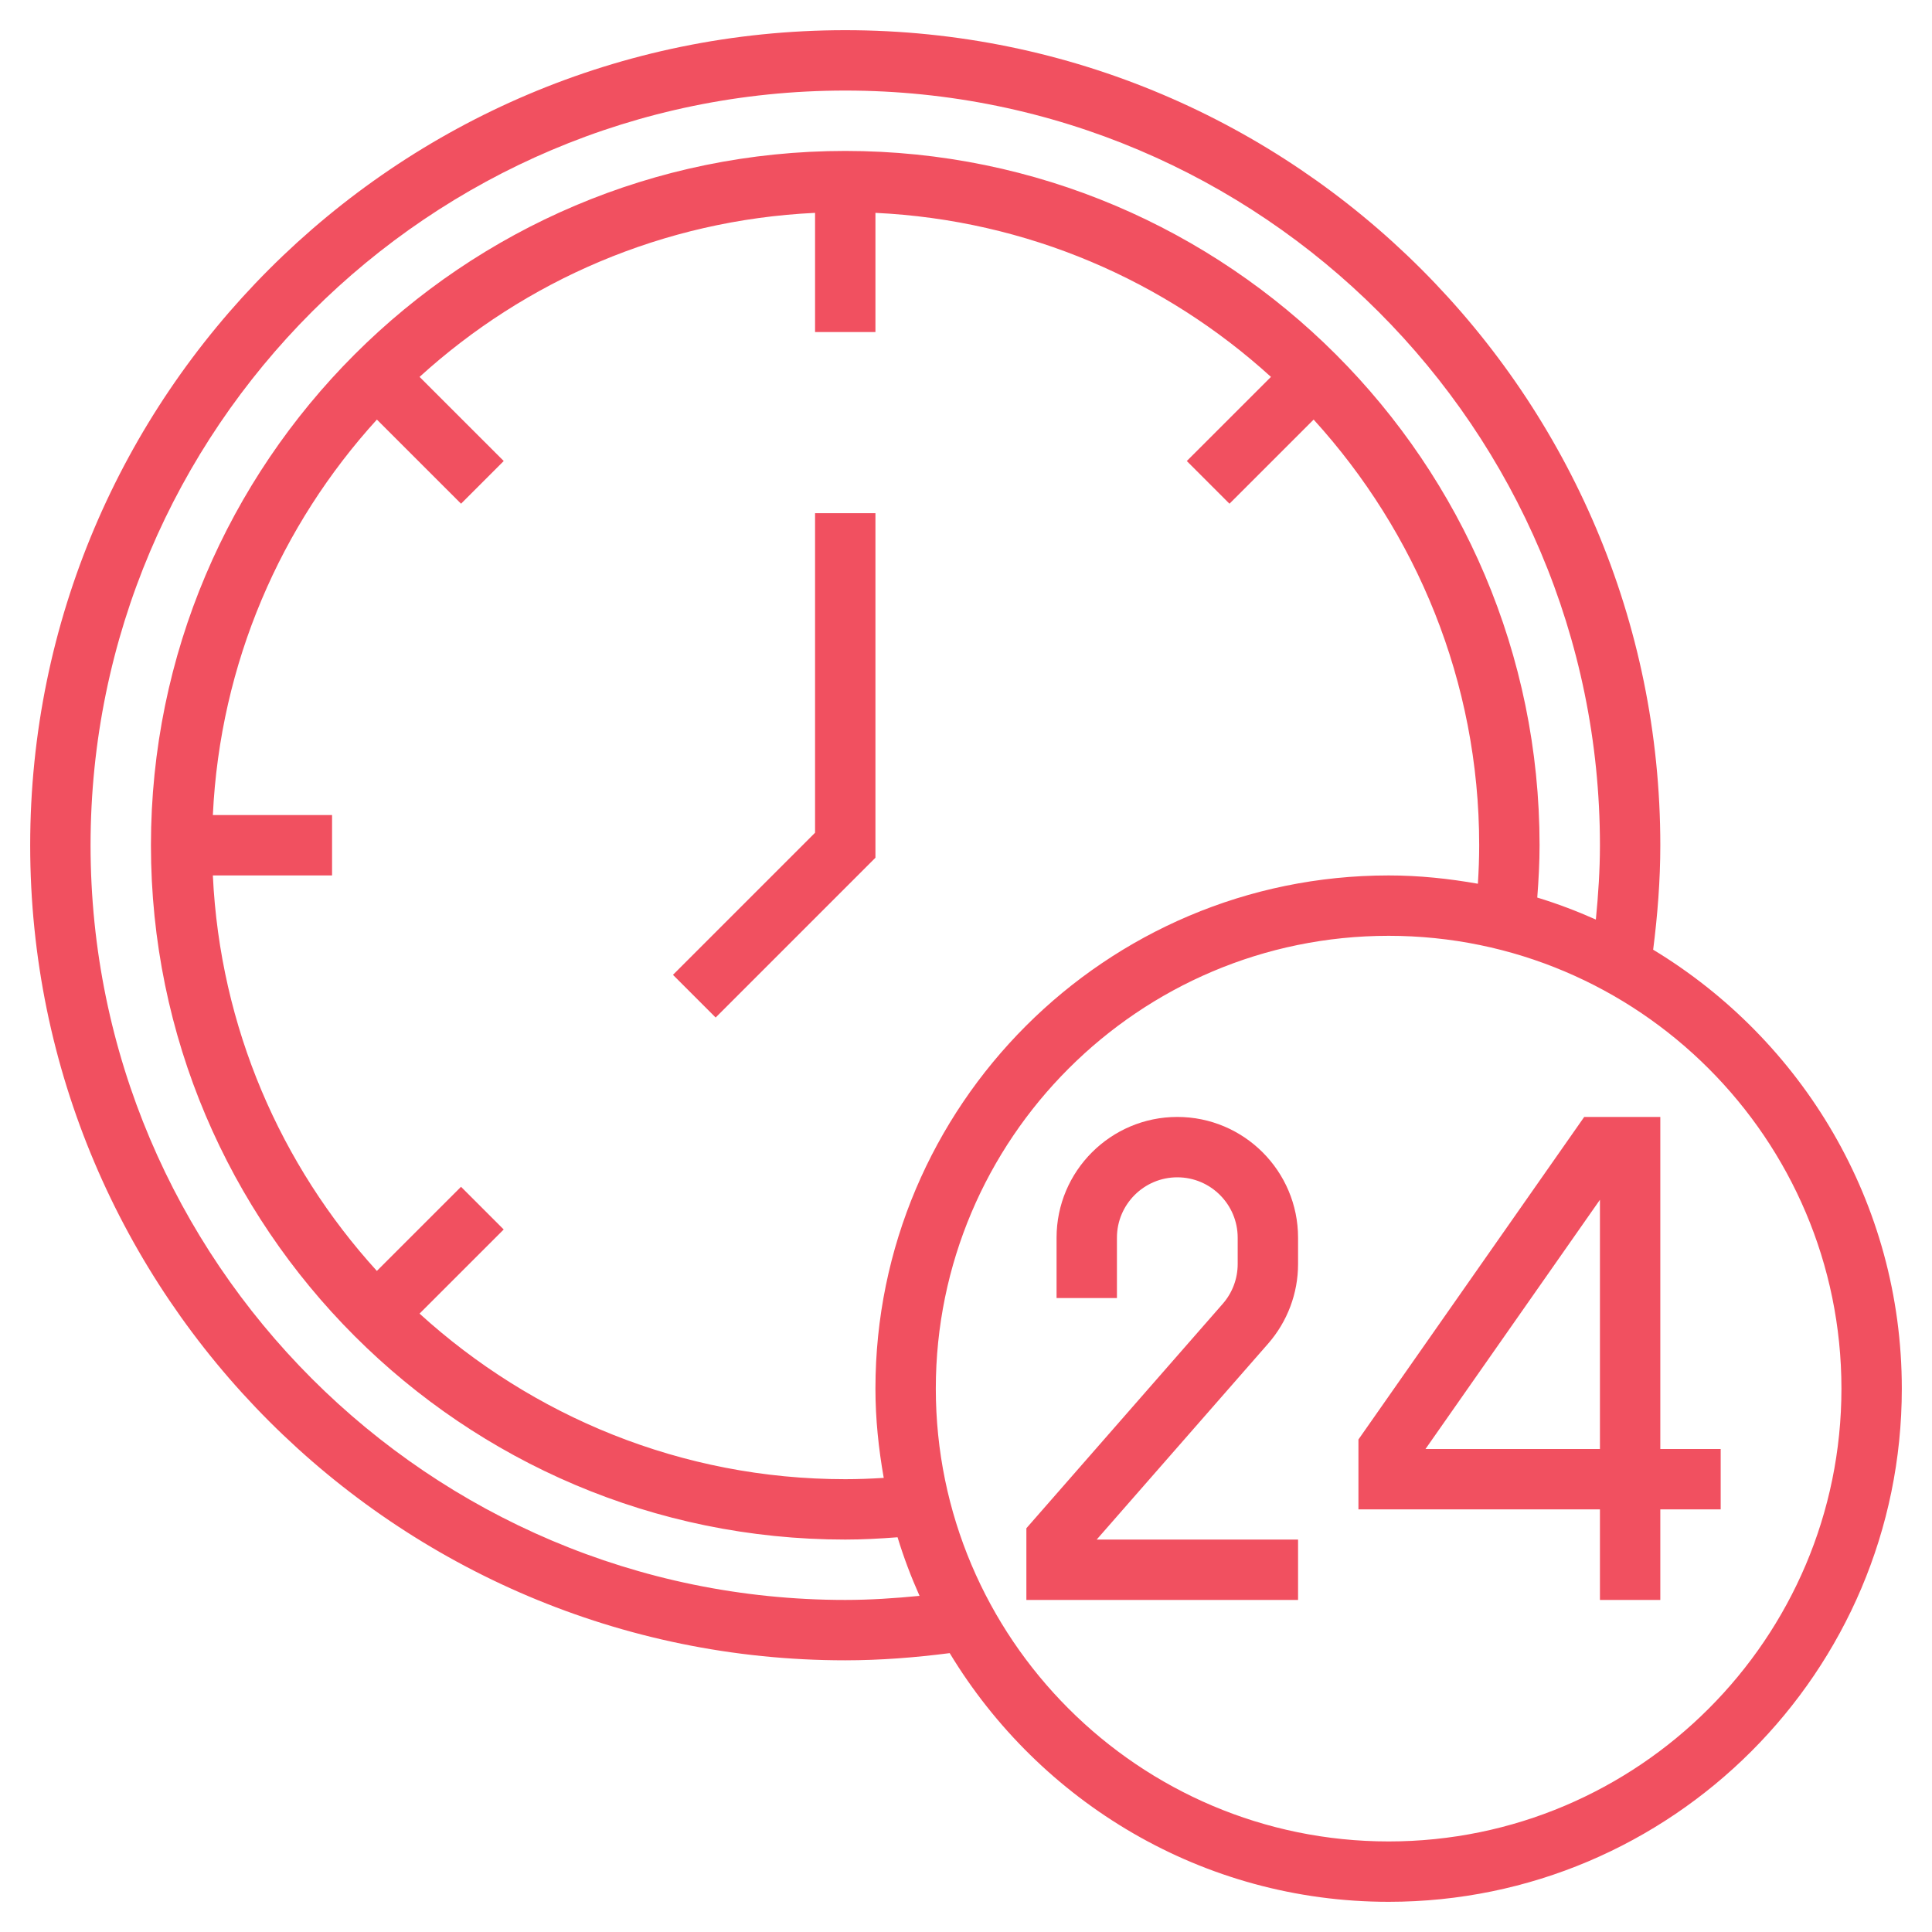 <!DOCTYPE svg PUBLIC "-//W3C//DTD SVG 1.1//EN" "http://www.w3.org/Graphics/SVG/1.1/DTD/svg11.dtd">
<!-- Uploaded to: SVG Repo, www.svgrepo.com, Transformed by: SVG Repo Mixer Tools -->
<svg fill="#f15060" width="100px" height="100px" viewBox="0 0 64 64" id="Layer_1_1_" version="1.1" xml:space="preserve" xmlns="http://www.w3.org/2000/svg" xmlns:xlink="http://www.w3.org/1999/xlink" stroke="#f15060" stroke-width="0.001">
<g id="SVGRepo_bgCarrier" stroke-width="0"/>
<g id="SVGRepo_tracerCarrier" stroke-linecap="round" stroke-linejoin="round"/>
<g id="SVGRepo_iconCarrier"> <g> <path d="M39,37c-2.206,0-4,1.794-4,4v2h2v-2c0-1.103,0.897-2,2-2s2,0.897,2,2v0.873c0,0.485-0.176,0.953-0.495,1.317L34,50.625V53 h9v-2h-6.671l5.682-6.493C42.648,43.777,43,42.842,43,41.873V41C43,38.794,41.206,37,39,37z"/> <path d="M55,48V37h-2.521L45,47.685V50h8v3h2v-3h2v-2H55z M53,48h-5.779L53,39.744V48z"/> <path d="M54.763,31.46C54.909,30.314,55,29.155,55,28C55,13.112,42.888,1,28,1S1,13.112,1,28s12.112,27,27,27 c1.156,0,2.315-0.091,3.46-0.238C34.44,59.689,39.834,63,46,63c9.374,0,17-7.626,17-17C63,39.834,59.689,34.44,54.763,31.46z M28,53C14.215,53,3,41.785,3,28S14.215,3,28,3s25,11.215,25,25c0,0.821-0.055,1.642-0.135,2.461 c-0.629-0.279-1.275-0.526-1.941-0.728C50.969,29.146,51,28.564,51,28C51,15.318,40.683,5,28,5S5,15.318,5,28s10.317,23,23,23 c0.565,0,1.147-0.031,1.733-0.076c0.202,0.666,0.448,1.312,0.728,1.941C29.643,52.945,28.821,53,28,53z M29,46 c0,1.01,0.105,1.994,0.275,2.957C28.843,48.984,28.417,49,28,49c-5.43,0-10.37-2.09-14.102-5.485l2.788-2.787l-1.414-1.414 l-2.788,2.787C9.301,38.602,7.289,34.035,7.051,29H11v-2H7.051c0.239-5.035,2.25-9.602,5.434-13.101l2.788,2.787l1.414-1.414 l-2.788-2.787C17.398,9.301,21.965,7.29,27,7.051V11h2V7.051c5.035,0.239,9.602,2.25,13.102,5.434l-2.788,2.787l1.414,1.414 l2.788-2.787C46.91,17.63,49,22.57,49,28c0,0.416-0.016,0.843-0.043,1.275C47.995,29.105,47.01,29,46,29C36.626,29,29,36.626,29,46 z M46,61c-8.271,0-15-6.729-15-15s6.729-15,15-15s15,6.729,15,15S54.271,61,46,61z"/> <polygon points="27,27.586 22.293,32.293 23.707,33.707 29,28.414 29,17 27,17 "/> </g> </g>
</svg>